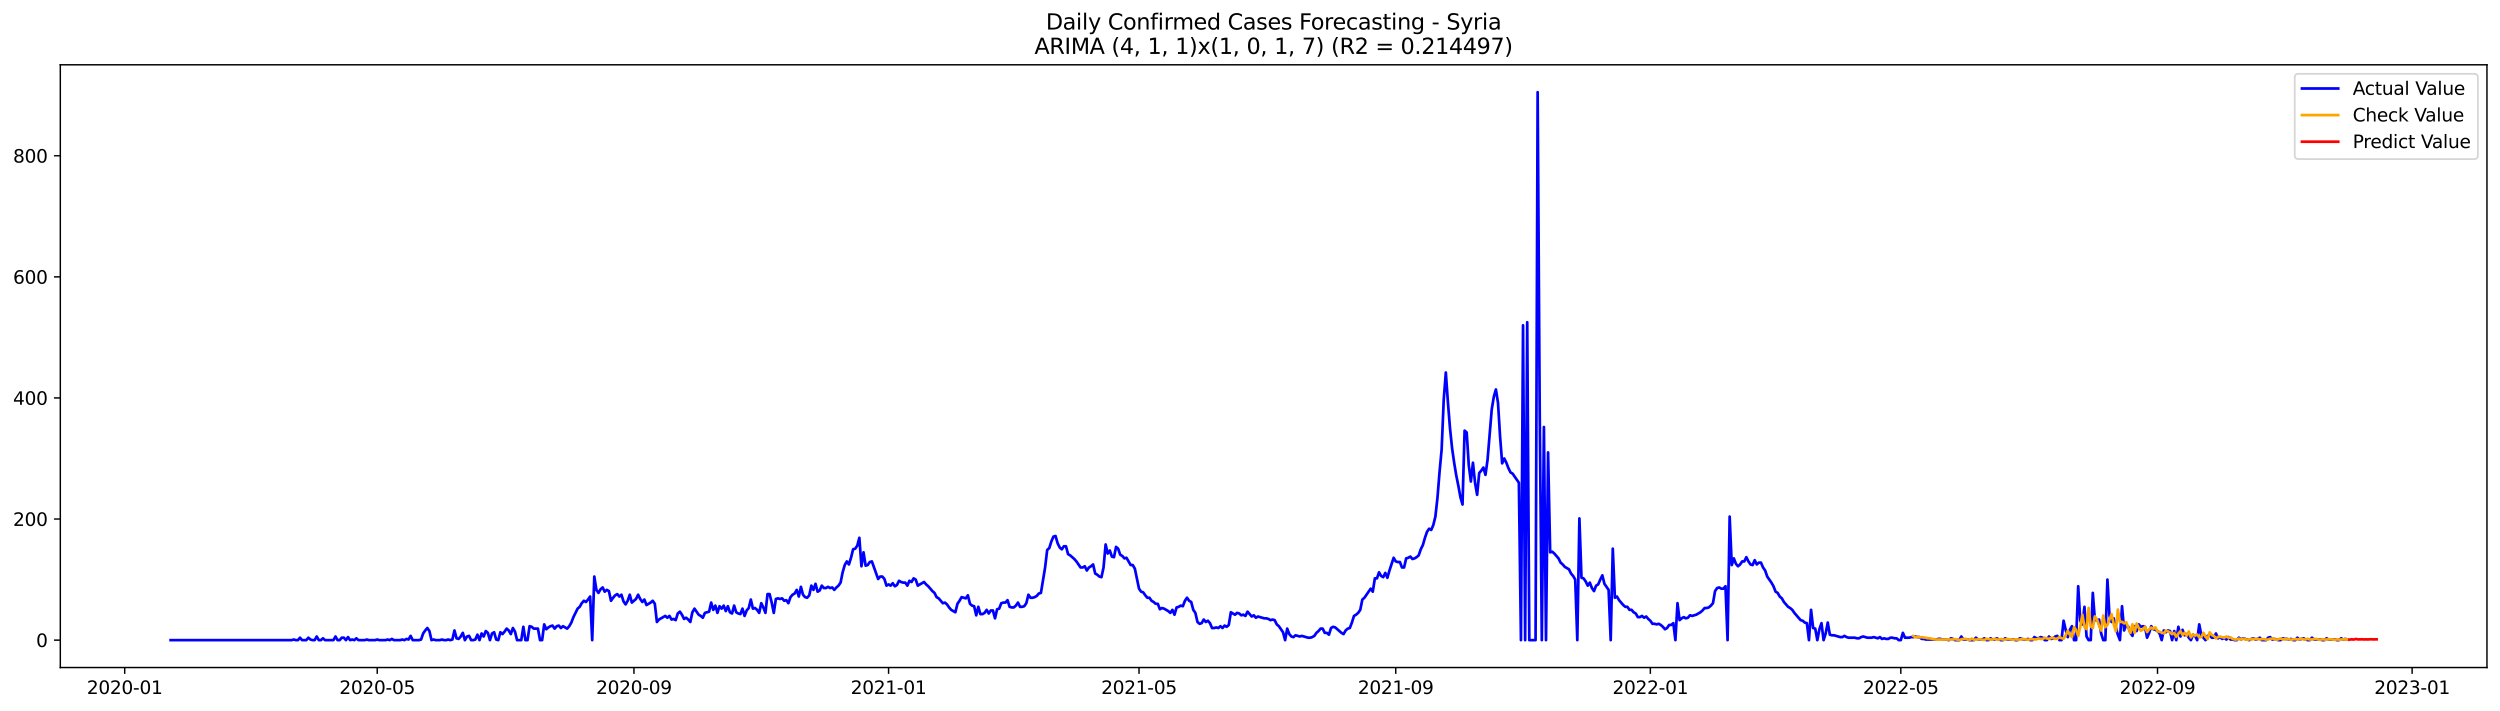 <?xml version="1.0" encoding="utf-8" standalone="no"?>
<!DOCTYPE svg PUBLIC "-//W3C//DTD SVG 1.1//EN"
  "http://www.w3.org/Graphics/SVG/1.1/DTD/svg11.dtd">
<svg xmlns:xlink="http://www.w3.org/1999/xlink" width="1379.688pt" height="392.274pt" viewBox="0 0 1379.688 392.274" xmlns="http://www.w3.org/2000/svg" version="1.1">
 <defs>
  <style type="text/css">*{stroke-linejoin: round; stroke-linecap: butt}</style>
 </defs>
 <g id="figure_1">
  <g id="patch_1">
   <path d="M 0 392.274 
L 1379.688 392.274 
L 1379.688 0 
L 0 0 
z
" style="fill: #ffffff"/>
  </g>
  <g id="axes_1">
   <g id="patch_2">
    <path d="M 33.288 368.396 
L 1372.487 368.396 
L 1372.487 35.755 
L 33.288 35.755 
z
" style="fill: #ffffff"/>
   </g>
   <g id="matplotlib.axis_1">
    <g id="xtick_1">
     <g id="line2d_1">
      <defs>
       <path id="m5edd2b8a90" d="M 0 0 
L 0 3.5 
" style="stroke: #000000; stroke-width: 0.8"/>
      </defs>
      <g>
       <use xlink:href="#m5edd2b8a90" x="68.821" y="368.396" style="stroke: #000000; stroke-width: 0.8"/>
      </g>
     </g>
     <g id="text_1">
      <!-- 2020-01 -->
      <g transform="translate(47.929 382.994)scale(0.1 -0.1)">
       <defs>
        <path id="DejaVuSans-32" d="M 1228 531 
L 3431 531 
L 3431 0 
L 469 0 
L 469 531 
Q 828 903 1448 1529 
Q 2069 2156 2228 2338 
Q 2531 2678 2651 2914 
Q 2772 3150 2772 3378 
Q 2772 3750 2511 3984 
Q 2250 4219 1831 4219 
Q 1534 4219 1204 4116 
Q 875 4013 500 3803 
L 500 4441 
Q 881 4594 1212 4672 
Q 1544 4750 1819 4750 
Q 2544 4750 2975 4387 
Q 3406 4025 3406 3419 
Q 3406 3131 3298 2873 
Q 3191 2616 2906 2266 
Q 2828 2175 2409 1742 
Q 1991 1309 1228 531 
z
" transform="scale(0.016)"/>
        <path id="DejaVuSans-30" d="M 2034 4250 
Q 1547 4250 1301 3770 
Q 1056 3291 1056 2328 
Q 1056 1369 1301 889 
Q 1547 409 2034 409 
Q 2525 409 2770 889 
Q 3016 1369 3016 2328 
Q 3016 3291 2770 3770 
Q 2525 4250 2034 4250 
z
M 2034 4750 
Q 2819 4750 3233 4129 
Q 3647 3509 3647 2328 
Q 3647 1150 3233 529 
Q 2819 -91 2034 -91 
Q 1250 -91 836 529 
Q 422 1150 422 2328 
Q 422 3509 836 4129 
Q 1250 4750 2034 4750 
z
" transform="scale(0.016)"/>
        <path id="DejaVuSans-2d" d="M 313 2009 
L 1997 2009 
L 1997 1497 
L 313 1497 
L 313 2009 
z
" transform="scale(0.016)"/>
        <path id="DejaVuSans-31" d="M 794 531 
L 1825 531 
L 1825 4091 
L 703 3866 
L 703 4441 
L 1819 4666 
L 2450 4666 
L 2450 531 
L 3481 531 
L 3481 0 
L 794 0 
L 794 531 
z
" transform="scale(0.016)"/>
       </defs>
       <use xlink:href="#DejaVuSans-32"/>
       <use xlink:href="#DejaVuSans-30" x="63.623"/>
       <use xlink:href="#DejaVuSans-32" x="127.246"/>
       <use xlink:href="#DejaVuSans-30" x="190.869"/>
       <use xlink:href="#DejaVuSans-2d" x="254.492"/>
       <use xlink:href="#DejaVuSans-30" x="290.576"/>
       <use xlink:href="#DejaVuSans-31" x="354.199"/>
      </g>
     </g>
    </g>
    <g id="xtick_2">
     <g id="line2d_2">
      <g>
       <use xlink:href="#m5edd2b8a90" x="208.189" y="368.396" style="stroke: #000000; stroke-width: 0.8"/>
      </g>
     </g>
     <g id="text_2">
      <!-- 2020-05 -->
      <g transform="translate(187.297 382.994)scale(0.1 -0.1)">
       <defs>
        <path id="DejaVuSans-35" d="M 691 4666 
L 3169 4666 
L 3169 4134 
L 1269 4134 
L 1269 2991 
Q 1406 3038 1543 3061 
Q 1681 3084 1819 3084 
Q 2600 3084 3056 2656 
Q 3513 2228 3513 1497 
Q 3513 744 3044 326 
Q 2575 -91 1722 -91 
Q 1428 -91 1123 -41 
Q 819 9 494 109 
L 494 744 
Q 775 591 1075 516 
Q 1375 441 1709 441 
Q 2250 441 2565 725 
Q 2881 1009 2881 1497 
Q 2881 1984 2565 2268 
Q 2250 2553 1709 2553 
Q 1456 2553 1204 2497 
Q 953 2441 691 2322 
L 691 4666 
z
" transform="scale(0.016)"/>
       </defs>
       <use xlink:href="#DejaVuSans-32"/>
       <use xlink:href="#DejaVuSans-30" x="63.623"/>
       <use xlink:href="#DejaVuSans-32" x="127.246"/>
       <use xlink:href="#DejaVuSans-30" x="190.869"/>
       <use xlink:href="#DejaVuSans-2d" x="254.492"/>
       <use xlink:href="#DejaVuSans-30" x="290.576"/>
       <use xlink:href="#DejaVuSans-35" x="354.199"/>
      </g>
     </g>
    </g>
    <g id="xtick_3">
     <g id="line2d_3">
      <g>
       <use xlink:href="#m5edd2b8a90" x="349.86" y="368.396" style="stroke: #000000; stroke-width: 0.8"/>
      </g>
     </g>
     <g id="text_3">
      <!-- 2020-09 -->
      <g transform="translate(328.969 382.994)scale(0.1 -0.1)">
       <defs>
        <path id="DejaVuSans-39" d="M 703 97 
L 703 672 
Q 941 559 1184 500 
Q 1428 441 1663 441 
Q 2288 441 2617 861 
Q 2947 1281 2994 2138 
Q 2813 1869 2534 1725 
Q 2256 1581 1919 1581 
Q 1219 1581 811 2004 
Q 403 2428 403 3163 
Q 403 3881 828 4315 
Q 1253 4750 1959 4750 
Q 2769 4750 3195 4129 
Q 3622 3509 3622 2328 
Q 3622 1225 3098 567 
Q 2575 -91 1691 -91 
Q 1453 -91 1209 -44 
Q 966 3 703 97 
z
M 1959 2075 
Q 2384 2075 2632 2365 
Q 2881 2656 2881 3163 
Q 2881 3666 2632 3958 
Q 2384 4250 1959 4250 
Q 1534 4250 1286 3958 
Q 1038 3666 1038 3163 
Q 1038 2656 1286 2365 
Q 1534 2075 1959 2075 
z
" transform="scale(0.016)"/>
       </defs>
       <use xlink:href="#DejaVuSans-32"/>
       <use xlink:href="#DejaVuSans-30" x="63.623"/>
       <use xlink:href="#DejaVuSans-32" x="127.246"/>
       <use xlink:href="#DejaVuSans-30" x="190.869"/>
       <use xlink:href="#DejaVuSans-2d" x="254.492"/>
       <use xlink:href="#DejaVuSans-30" x="290.576"/>
       <use xlink:href="#DejaVuSans-39" x="354.199"/>
      </g>
     </g>
    </g>
    <g id="xtick_4">
     <g id="line2d_4">
      <g>
       <use xlink:href="#m5edd2b8a90" x="490.38" y="368.396" style="stroke: #000000; stroke-width: 0.8"/>
      </g>
     </g>
     <g id="text_4">
      <!-- 2021-01 -->
      <g transform="translate(469.489 382.994)scale(0.1 -0.1)">
       <use xlink:href="#DejaVuSans-32"/>
       <use xlink:href="#DejaVuSans-30" x="63.623"/>
       <use xlink:href="#DejaVuSans-32" x="127.246"/>
       <use xlink:href="#DejaVuSans-31" x="190.869"/>
       <use xlink:href="#DejaVuSans-2d" x="254.492"/>
       <use xlink:href="#DejaVuSans-30" x="290.576"/>
       <use xlink:href="#DejaVuSans-31" x="354.199"/>
      </g>
     </g>
    </g>
    <g id="xtick_5">
     <g id="line2d_5">
      <g>
       <use xlink:href="#m5edd2b8a90" x="628.596" y="368.396" style="stroke: #000000; stroke-width: 0.8"/>
      </g>
     </g>
     <g id="text_5">
      <!-- 2021-05 -->
      <g transform="translate(607.705 382.994)scale(0.1 -0.1)">
       <use xlink:href="#DejaVuSans-32"/>
       <use xlink:href="#DejaVuSans-30" x="63.623"/>
       <use xlink:href="#DejaVuSans-32" x="127.246"/>
       <use xlink:href="#DejaVuSans-31" x="190.869"/>
       <use xlink:href="#DejaVuSans-2d" x="254.492"/>
       <use xlink:href="#DejaVuSans-30" x="290.576"/>
       <use xlink:href="#DejaVuSans-35" x="354.199"/>
      </g>
     </g>
    </g>
    <g id="xtick_6">
     <g id="line2d_6">
      <g>
       <use xlink:href="#m5edd2b8a90" x="770.268" y="368.396" style="stroke: #000000; stroke-width: 0.8"/>
      </g>
     </g>
     <g id="text_6">
      <!-- 2021-09 -->
      <g transform="translate(749.377 382.994)scale(0.1 -0.1)">
       <use xlink:href="#DejaVuSans-32"/>
       <use xlink:href="#DejaVuSans-30" x="63.623"/>
       <use xlink:href="#DejaVuSans-32" x="127.246"/>
       <use xlink:href="#DejaVuSans-31" x="190.869"/>
       <use xlink:href="#DejaVuSans-2d" x="254.492"/>
       <use xlink:href="#DejaVuSans-30" x="290.576"/>
       <use xlink:href="#DejaVuSans-39" x="354.199"/>
      </g>
     </g>
    </g>
    <g id="xtick_7">
     <g id="line2d_7">
      <g>
       <use xlink:href="#m5edd2b8a90" x="910.788" y="368.396" style="stroke: #000000; stroke-width: 0.8"/>
      </g>
     </g>
     <g id="text_7">
      <!-- 2022-01 -->
      <g transform="translate(889.896 382.994)scale(0.1 -0.1)">
       <use xlink:href="#DejaVuSans-32"/>
       <use xlink:href="#DejaVuSans-30" x="63.623"/>
       <use xlink:href="#DejaVuSans-32" x="127.246"/>
       <use xlink:href="#DejaVuSans-32" x="190.869"/>
       <use xlink:href="#DejaVuSans-2d" x="254.492"/>
       <use xlink:href="#DejaVuSans-30" x="290.576"/>
       <use xlink:href="#DejaVuSans-31" x="354.199"/>
      </g>
     </g>
    </g>
    <g id="xtick_8">
     <g id="line2d_8">
      <g>
       <use xlink:href="#m5edd2b8a90" x="1049.004" y="368.396" style="stroke: #000000; stroke-width: 0.8"/>
      </g>
     </g>
     <g id="text_8">
      <!-- 2022-05 -->
      <g transform="translate(1028.113 382.994)scale(0.1 -0.1)">
       <use xlink:href="#DejaVuSans-32"/>
       <use xlink:href="#DejaVuSans-30" x="63.623"/>
       <use xlink:href="#DejaVuSans-32" x="127.246"/>
       <use xlink:href="#DejaVuSans-32" x="190.869"/>
       <use xlink:href="#DejaVuSans-2d" x="254.492"/>
       <use xlink:href="#DejaVuSans-30" x="290.576"/>
       <use xlink:href="#DejaVuSans-35" x="354.199"/>
      </g>
     </g>
    </g>
    <g id="xtick_9">
     <g id="line2d_9">
      <g>
       <use xlink:href="#m5edd2b8a90" x="1190.676" y="368.396" style="stroke: #000000; stroke-width: 0.8"/>
      </g>
     </g>
     <g id="text_9">
      <!-- 2022-09 -->
      <g transform="translate(1169.784 382.994)scale(0.1 -0.1)">
       <use xlink:href="#DejaVuSans-32"/>
       <use xlink:href="#DejaVuSans-30" x="63.623"/>
       <use xlink:href="#DejaVuSans-32" x="127.246"/>
       <use xlink:href="#DejaVuSans-32" x="190.869"/>
       <use xlink:href="#DejaVuSans-2d" x="254.492"/>
       <use xlink:href="#DejaVuSans-30" x="290.576"/>
       <use xlink:href="#DejaVuSans-39" x="354.199"/>
      </g>
     </g>
    </g>
    <g id="xtick_10">
     <g id="line2d_10">
      <g>
       <use xlink:href="#m5edd2b8a90" x="1331.195" y="368.396" style="stroke: #000000; stroke-width: 0.8"/>
      </g>
     </g>
     <g id="text_10">
      <!-- 2023-01 -->
      <g transform="translate(1310.304 382.994)scale(0.1 -0.1)">
       <defs>
        <path id="DejaVuSans-33" d="M 2597 2516 
Q 3050 2419 3304 2112 
Q 3559 1806 3559 1356 
Q 3559 666 3084 287 
Q 2609 -91 1734 -91 
Q 1441 -91 1130 -33 
Q 819 25 488 141 
L 488 750 
Q 750 597 1062 519 
Q 1375 441 1716 441 
Q 2309 441 2620 675 
Q 2931 909 2931 1356 
Q 2931 1769 2642 2001 
Q 2353 2234 1838 2234 
L 1294 2234 
L 1294 2753 
L 1863 2753 
Q 2328 2753 2575 2939 
Q 2822 3125 2822 3475 
Q 2822 3834 2567 4026 
Q 2313 4219 1838 4219 
Q 1578 4219 1281 4162 
Q 984 4106 628 3988 
L 628 4550 
Q 988 4650 1302 4700 
Q 1616 4750 1894 4750 
Q 2613 4750 3031 4423 
Q 3450 4097 3450 3541 
Q 3450 3153 3228 2886 
Q 3006 2619 2597 2516 
z
" transform="scale(0.016)"/>
       </defs>
       <use xlink:href="#DejaVuSans-32"/>
       <use xlink:href="#DejaVuSans-30" x="63.623"/>
       <use xlink:href="#DejaVuSans-32" x="127.246"/>
       <use xlink:href="#DejaVuSans-33" x="190.869"/>
       <use xlink:href="#DejaVuSans-2d" x="254.492"/>
       <use xlink:href="#DejaVuSans-30" x="290.576"/>
       <use xlink:href="#DejaVuSans-31" x="354.199"/>
      </g>
     </g>
    </g>
   </g>
   <g id="matplotlib.axis_2">
    <g id="ytick_1">
     <g id="line2d_11">
      <defs>
       <path id="m93d8ccc6f5" d="M 0 0 
L -3.5 0 
" style="stroke: #000000; stroke-width: 0.8"/>
      </defs>
      <g>
       <use xlink:href="#m93d8ccc6f5" x="33.288" y="353.271" style="stroke: #000000; stroke-width: 0.8"/>
      </g>
     </g>
     <g id="text_11">
      <!-- 0 -->
      <g transform="translate(19.925 357.07)scale(0.1 -0.1)">
       <use xlink:href="#DejaVuSans-30"/>
      </g>
     </g>
    </g>
    <g id="ytick_2">
     <g id="line2d_12">
      <g>
       <use xlink:href="#m93d8ccc6f5" x="33.288" y="286.443" style="stroke: #000000; stroke-width: 0.8"/>
      </g>
     </g>
     <g id="text_12">
      <!-- 200 -->
      <g transform="translate(7.2 290.242)scale(0.1 -0.1)">
       <use xlink:href="#DejaVuSans-32"/>
       <use xlink:href="#DejaVuSans-30" x="63.623"/>
       <use xlink:href="#DejaVuSans-30" x="127.246"/>
      </g>
     </g>
    </g>
    <g id="ytick_3">
     <g id="line2d_13">
      <g>
       <use xlink:href="#m93d8ccc6f5" x="33.288" y="219.615" style="stroke: #000000; stroke-width: 0.8"/>
      </g>
     </g>
     <g id="text_13">
      <!-- 400 -->
      <g transform="translate(7.2 223.415)scale(0.1 -0.1)">
       <defs>
        <path id="DejaVuSans-34" d="M 2419 4116 
L 825 1625 
L 2419 1625 
L 2419 4116 
z
M 2253 4666 
L 3047 4666 
L 3047 1625 
L 3713 1625 
L 3713 1100 
L 3047 1100 
L 3047 0 
L 2419 0 
L 2419 1100 
L 313 1100 
L 313 1709 
L 2253 4666 
z
" transform="scale(0.016)"/>
       </defs>
       <use xlink:href="#DejaVuSans-34"/>
       <use xlink:href="#DejaVuSans-30" x="63.623"/>
       <use xlink:href="#DejaVuSans-30" x="127.246"/>
      </g>
     </g>
    </g>
    <g id="ytick_4">
     <g id="line2d_14">
      <g>
       <use xlink:href="#m93d8ccc6f5" x="33.288" y="152.788" style="stroke: #000000; stroke-width: 0.8"/>
      </g>
     </g>
     <g id="text_14">
      <!-- 600 -->
      <g transform="translate(7.2 156.587)scale(0.1 -0.1)">
       <defs>
        <path id="DejaVuSans-36" d="M 2113 2584 
Q 1688 2584 1439 2293 
Q 1191 2003 1191 1497 
Q 1191 994 1439 701 
Q 1688 409 2113 409 
Q 2538 409 2786 701 
Q 3034 994 3034 1497 
Q 3034 2003 2786 2293 
Q 2538 2584 2113 2584 
z
M 3366 4563 
L 3366 3988 
Q 3128 4100 2886 4159 
Q 2644 4219 2406 4219 
Q 1781 4219 1451 3797 
Q 1122 3375 1075 2522 
Q 1259 2794 1537 2939 
Q 1816 3084 2150 3084 
Q 2853 3084 3261 2657 
Q 3669 2231 3669 1497 
Q 3669 778 3244 343 
Q 2819 -91 2113 -91 
Q 1303 -91 875 529 
Q 447 1150 447 2328 
Q 447 3434 972 4092 
Q 1497 4750 2381 4750 
Q 2619 4750 2861 4703 
Q 3103 4656 3366 4563 
z
" transform="scale(0.016)"/>
       </defs>
       <use xlink:href="#DejaVuSans-36"/>
       <use xlink:href="#DejaVuSans-30" x="63.623"/>
       <use xlink:href="#DejaVuSans-30" x="127.246"/>
      </g>
     </g>
    </g>
    <g id="ytick_5">
     <g id="line2d_15">
      <g>
       <use xlink:href="#m93d8ccc6f5" x="33.288" y="85.96" style="stroke: #000000; stroke-width: 0.8"/>
      </g>
     </g>
     <g id="text_15">
      <!-- 800 -->
      <g transform="translate(7.2 89.759)scale(0.1 -0.1)">
       <defs>
        <path id="DejaVuSans-38" d="M 2034 2216 
Q 1584 2216 1326 1975 
Q 1069 1734 1069 1313 
Q 1069 891 1326 650 
Q 1584 409 2034 409 
Q 2484 409 2743 651 
Q 3003 894 3003 1313 
Q 3003 1734 2745 1975 
Q 2488 2216 2034 2216 
z
M 1403 2484 
Q 997 2584 770 2862 
Q 544 3141 544 3541 
Q 544 4100 942 4425 
Q 1341 4750 2034 4750 
Q 2731 4750 3128 4425 
Q 3525 4100 3525 3541 
Q 3525 3141 3298 2862 
Q 3072 2584 2669 2484 
Q 3125 2378 3379 2068 
Q 3634 1759 3634 1313 
Q 3634 634 3220 271 
Q 2806 -91 2034 -91 
Q 1263 -91 848 271 
Q 434 634 434 1313 
Q 434 1759 690 2068 
Q 947 2378 1403 2484 
z
M 1172 3481 
Q 1172 3119 1398 2916 
Q 1625 2713 2034 2713 
Q 2441 2713 2670 2916 
Q 2900 3119 2900 3481 
Q 2900 3844 2670 4047 
Q 2441 4250 2034 4250 
Q 1625 4250 1398 4047 
Q 1172 3844 1172 3481 
z
" transform="scale(0.016)"/>
       </defs>
       <use xlink:href="#DejaVuSans-38"/>
       <use xlink:href="#DejaVuSans-30" x="63.623"/>
       <use xlink:href="#DejaVuSans-30" x="127.246"/>
      </g>
     </g>
    </g>
   </g>
   <g id="line2d_16">
    <path d="M 94.16 353.271 
L 160.965 353.271 
L 162.117 352.937 
L 163.268 353.271 
L 164.42 353.271 
L 165.572 351.934 
L 166.724 353.271 
L 169.027 353.271 
L 170.179 351.934 
L 171.331 352.937 
L 172.483 353.271 
L 173.635 353.271 
L 174.786 351.266 
L 175.938 353.271 
L 177.09 353.271 
L 178.242 352.268 
L 179.394 353.271 
L 184.001 353.271 
L 185.153 351.266 
L 186.304 353.271 
L 187.456 353.271 
L 188.608 351.934 
L 189.76 351.934 
L 190.912 353.271 
L 192.063 351.6 
L 193.215 353.271 
L 194.367 352.937 
L 195.519 353.271 
L 196.671 352.268 
L 197.822 353.271 
L 201.278 353.271 
L 202.43 352.937 
L 203.581 353.271 
L 207.037 353.271 
L 208.189 352.937 
L 209.34 353.271 
L 212.796 353.271 
L 213.948 352.937 
L 215.099 353.271 
L 216.251 352.602 
L 217.403 353.271 
L 220.858 353.271 
L 222.01 352.937 
L 223.162 353.271 
L 224.314 352.602 
L 225.466 352.937 
L 226.617 350.932 
L 227.769 353.271 
L 231.225 353.271 
L 232.376 352.937 
L 233.528 349.595 
L 234.68 347.924 
L 235.832 346.588 
L 236.984 348.259 
L 238.135 353.271 
L 239.287 352.937 
L 240.439 353.271 
L 242.743 353.271 
L 243.894 352.937 
L 245.046 353.271 
L 246.198 353.271 
L 247.35 352.937 
L 248.502 353.271 
L 249.653 352.937 
L 250.805 347.924 
L 251.957 352.268 
L 253.109 352.602 
L 254.261 351.266 
L 255.412 349.261 
L 256.564 353.271 
L 257.716 351.266 
L 258.868 350.932 
L 260.02 353.271 
L 261.171 353.271 
L 262.323 352.937 
L 263.475 350.263 
L 264.627 353.271 
L 265.779 349.595 
L 266.931 351.266 
L 268.082 348.259 
L 269.234 349.261 
L 270.386 353.271 
L 271.538 349.595 
L 272.69 348.927 
L 273.841 352.937 
L 274.993 353.271 
L 276.145 348.927 
L 277.297 349.929 
L 278.449 348.593 
L 279.6 346.922 
L 280.752 347.924 
L 281.904 349.929 
L 283.056 346.588 
L 284.208 348.593 
L 285.359 353.271 
L 287.663 353.271 
L 288.815 345.92 
L 289.967 353.271 
L 291.118 353.271 
L 292.27 345.586 
L 293.422 345.92 
L 294.574 346.922 
L 296.877 346.922 
L 298.029 353.271 
L 299.181 353.271 
L 300.333 344.583 
L 301.485 347.256 
L 302.636 346.254 
L 303.788 345.586 
L 304.94 345.251 
L 306.092 346.922 
L 307.244 345.586 
L 308.395 345.251 
L 309.547 346.588 
L 310.699 345.586 
L 313.003 346.922 
L 314.154 345.586 
L 315.306 343.581 
L 316.458 340.573 
L 318.762 335.896 
L 319.913 334.893 
L 321.065 332.888 
L 322.217 331.552 
L 323.369 332.22 
L 324.521 330.883 
L 325.672 329.213 
L 326.824 353.271 
L 327.976 318.186 
L 329.128 325.537 
L 330.28 327.208 
L 331.431 325.203 
L 332.583 324.201 
L 333.735 326.54 
L 334.887 325.537 
L 336.039 326.205 
L 337.19 331.552 
L 338.342 329.881 
L 339.494 328.544 
L 340.646 327.876 
L 341.798 329.213 
L 342.949 328.21 
L 344.101 331.886 
L 345.253 333.557 
L 346.405 331.552 
L 347.557 328.21 
L 348.708 332.554 
L 351.012 330.549 
L 352.164 328.21 
L 353.316 330.549 
L 354.467 332.22 
L 355.619 330.883 
L 356.771 333.891 
L 359.075 332.554 
L 360.226 331.552 
L 361.378 333.222 
L 362.53 343.247 
L 363.682 341.91 
L 367.137 339.905 
L 368.289 340.908 
L 369.441 339.905 
L 370.593 341.91 
L 371.744 341.576 
L 372.896 342.244 
L 374.048 338.569 
L 375.2 337.566 
L 376.352 339.237 
L 377.503 341.576 
L 378.655 340.908 
L 379.807 341.91 
L 380.959 343.247 
L 382.111 337.9 
L 383.262 335.896 
L 385.566 339.237 
L 386.718 339.905 
L 387.87 340.908 
L 389.021 338.234 
L 391.325 337.566 
L 392.477 332.554 
L 393.629 336.564 
L 394.781 334.225 
L 395.932 338.234 
L 397.084 334.559 
L 398.236 335.896 
L 399.388 334.225 
L 400.54 337.232 
L 401.691 334.559 
L 402.843 337.9 
L 403.995 338.569 
L 405.147 334.225 
L 406.299 337.9 
L 407.45 338.569 
L 408.602 338.903 
L 409.754 335.896 
L 410.906 339.905 
L 412.058 336.898 
L 413.209 335.561 
L 414.361 330.883 
L 415.513 335.896 
L 416.665 335.561 
L 417.817 336.564 
L 418.968 338.234 
L 420.12 332.888 
L 421.272 335.227 
L 422.424 338.234 
L 423.576 327.876 
L 424.727 327.876 
L 425.879 332.554 
L 427.031 338.234 
L 428.183 330.549 
L 429.335 330.215 
L 430.486 330.549 
L 431.638 330.215 
L 432.79 331.552 
L 433.942 331.218 
L 435.094 332.888 
L 436.245 329.547 
L 437.397 328.21 
L 438.549 327.542 
L 439.701 325.537 
L 440.853 329.213 
L 442.004 323.867 
L 443.156 328.21 
L 444.308 329.547 
L 445.46 329.881 
L 446.612 328.544 
L 447.763 323.198 
L 448.915 325.537 
L 450.067 322.196 
L 451.219 326.54 
L 452.371 325.871 
L 453.522 323.198 
L 454.674 324.535 
L 455.826 324.535 
L 456.978 323.867 
L 458.13 324.535 
L 459.281 324.201 
L 460.433 325.537 
L 461.585 324.201 
L 462.737 323.198 
L 463.889 321.528 
L 465.04 315.847 
L 466.192 311.838 
L 467.344 309.833 
L 468.496 311.503 
L 469.648 307.828 
L 470.799 303.15 
L 471.951 302.816 
L 473.103 301.145 
L 474.255 296.801 
L 475.407 312.506 
L 476.558 304.821 
L 477.71 312.172 
L 478.862 311.838 
L 480.014 310.167 
L 481.166 309.833 
L 484.621 319.523 
L 485.773 318.186 
L 486.925 318.186 
L 488.076 319.523 
L 489.228 323.198 
L 490.38 322.53 
L 491.532 323.198 
L 492.684 321.862 
L 493.835 323.532 
L 494.987 322.864 
L 496.139 320.525 
L 497.291 321.193 
L 498.443 321.528 
L 499.594 321.528 
L 500.746 323.198 
L 501.898 320.525 
L 503.05 321.193 
L 504.202 319.189 
L 505.353 319.857 
L 506.505 323.198 
L 509.961 321.193 
L 511.112 322.53 
L 512.264 323.532 
L 514.568 326.205 
L 515.72 327.208 
L 516.872 329.547 
L 518.023 330.215 
L 520.327 332.888 
L 521.479 332.554 
L 522.631 333.557 
L 523.782 335.227 
L 524.934 336.564 
L 527.238 337.9 
L 528.39 333.222 
L 529.541 331.552 
L 530.693 329.547 
L 532.997 330.215 
L 534.149 328.544 
L 535.3 333.222 
L 536.452 334.225 
L 537.604 334.559 
L 538.756 339.571 
L 539.908 334.893 
L 541.059 338.903 
L 542.211 338.903 
L 543.363 338.234 
L 544.515 336.564 
L 545.667 338.569 
L 546.818 336.898 
L 547.97 336.898 
L 549.122 341.242 
L 550.274 336.23 
L 551.426 335.896 
L 552.577 332.888 
L 553.729 332.554 
L 554.881 332.554 
L 556.033 331.218 
L 557.185 334.893 
L 558.336 335.227 
L 559.488 335.227 
L 560.64 334.225 
L 561.792 332.554 
L 562.944 334.893 
L 564.095 334.893 
L 565.247 334.559 
L 566.399 332.888 
L 567.551 328.21 
L 568.703 329.881 
L 569.854 329.881 
L 571.006 329.547 
L 572.158 328.879 
L 573.31 327.542 
L 574.462 327.208 
L 576.765 313.174 
L 577.917 303.484 
L 579.069 302.482 
L 580.221 298.806 
L 581.372 296.133 
L 582.524 295.799 
L 583.676 299.809 
L 584.828 302.148 
L 585.98 303.15 
L 587.131 301.479 
L 588.283 301.479 
L 589.435 305.823 
L 590.587 306.491 
L 592.89 308.496 
L 594.042 309.833 
L 596.346 313.174 
L 597.498 313.174 
L 598.649 312.506 
L 599.801 314.845 
L 600.953 313.174 
L 602.105 312.506 
L 603.257 311.503 
L 604.408 316.515 
L 605.56 317.184 
L 606.712 318.186 
L 607.864 318.52 
L 609.016 313.174 
L 610.167 300.477 
L 611.319 305.489 
L 612.471 303.818 
L 613.623 307.16 
L 614.775 307.494 
L 615.926 301.813 
L 617.078 302.816 
L 618.23 306.157 
L 619.382 306.825 
L 620.534 308.162 
L 621.685 307.828 
L 623.989 311.838 
L 625.141 311.838 
L 626.293 313.842 
L 628.596 324.869 
L 629.748 326.54 
L 630.9 326.874 
L 632.052 328.544 
L 633.203 329.881 
L 634.355 329.881 
L 635.507 331.552 
L 636.659 332.22 
L 637.811 333.222 
L 638.962 333.222 
L 640.114 336.23 
L 641.266 335.561 
L 642.418 335.896 
L 644.722 337.232 
L 645.873 338.234 
L 647.025 336.564 
L 648.177 339.237 
L 649.329 335.227 
L 650.481 334.893 
L 651.632 334.225 
L 652.784 334.559 
L 653.936 331.552 
L 655.088 329.881 
L 656.24 331.552 
L 657.391 332.22 
L 658.543 336.564 
L 659.695 338.234 
L 660.847 343.247 
L 661.999 344.249 
L 663.15 343.915 
L 664.302 341.91 
L 665.454 343.247 
L 666.606 342.578 
L 667.758 343.915 
L 668.909 346.588 
L 670.061 346.588 
L 671.213 346.254 
L 672.365 346.588 
L 673.517 345.586 
L 674.668 346.588 
L 675.82 345.251 
L 676.972 345.92 
L 678.124 344.917 
L 679.276 337.9 
L 681.579 339.237 
L 682.731 338.234 
L 683.883 338.569 
L 685.035 339.571 
L 686.186 339.237 
L 687.338 339.905 
L 688.49 337.566 
L 690.794 340.239 
L 691.945 339.571 
L 693.097 340.908 
L 694.249 340.239 
L 697.704 341.242 
L 698.856 341.242 
L 700.008 341.576 
L 701.16 342.244 
L 702.312 341.91 
L 703.463 342.244 
L 704.615 344.583 
L 705.767 345.586 
L 708.071 348.927 
L 709.222 353.271 
L 710.374 346.922 
L 711.526 349.929 
L 712.678 351.266 
L 713.83 351.6 
L 714.981 350.598 
L 717.285 351.266 
L 718.437 350.932 
L 721.892 351.934 
L 723.044 351.934 
L 724.196 351.6 
L 725.348 350.932 
L 726.499 349.261 
L 727.651 348.259 
L 728.803 346.922 
L 729.955 346.922 
L 731.107 349.261 
L 732.258 349.261 
L 733.41 350.263 
L 734.562 346.588 
L 735.714 345.92 
L 736.866 346.254 
L 740.321 349.261 
L 741.473 349.929 
L 742.625 347.924 
L 743.776 346.922 
L 744.928 346.588 
L 746.08 343.581 
L 747.232 339.905 
L 748.384 339.237 
L 749.535 338.234 
L 750.687 336.564 
L 751.839 330.883 
L 752.991 329.881 
L 756.446 324.869 
L 757.598 326.54 
L 758.75 319.189 
L 759.902 319.189 
L 761.053 315.847 
L 762.205 317.852 
L 763.357 318.52 
L 764.509 316.181 
L 765.661 318.854 
L 766.813 314.845 
L 769.116 307.828 
L 770.268 309.833 
L 771.42 310.167 
L 772.572 310.167 
L 773.723 313.174 
L 774.875 313.174 
L 776.027 308.162 
L 777.179 307.828 
L 778.331 307.16 
L 779.482 308.496 
L 780.634 308.162 
L 781.786 307.494 
L 782.938 306.491 
L 784.09 303.15 
L 785.241 300.811 
L 786.393 296.801 
L 787.545 293.46 
L 788.697 291.789 
L 789.849 292.458 
L 791 289.784 
L 792.152 285.106 
L 793.304 274.748 
L 794.456 260.38 
L 795.608 248.017 
L 796.759 220.618 
L 797.911 205.582 
L 799.063 221.954 
L 800.215 236.322 
L 801.367 247.349 
L 802.518 255.368 
L 803.67 262.385 
L 804.822 268.065 
L 805.974 274.414 
L 807.126 278.424 
L 808.277 237.659 
L 809.429 238.661 
L 810.581 256.705 
L 811.733 265.726 
L 812.885 255.368 
L 814.036 266.395 
L 815.188 273.077 
L 816.34 261.049 
L 817.492 259.712 
L 818.644 258.041 
L 819.795 262.051 
L 820.947 253.697 
L 823.251 225.964 
L 824.403 218.947 
L 825.554 214.937 
L 826.706 222.288 
L 827.858 241 
L 829.01 255.702 
L 830.162 253.029 
L 831.313 255.368 
L 832.465 258.375 
L 833.617 260.714 
L 834.769 261.383 
L 838.224 266.395 
L 839.376 353.271 
L 840.528 179.519 
L 841.68 353.271 
L 842.831 177.848 
L 843.983 353.271 
L 847.439 353.271 
L 848.59 50.876 
L 849.742 228.971 
L 850.894 353.271 
L 852.046 235.654 
L 853.198 353.271 
L 854.349 249.688 
L 855.501 304.821 
L 856.653 304.487 
L 857.805 305.489 
L 860.108 308.162 
L 861.26 310.501 
L 862.412 311.503 
L 863.564 312.84 
L 865.867 314.177 
L 867.019 316.515 
L 868.171 317.852 
L 869.323 319.857 
L 870.475 353.271 
L 871.626 286.109 
L 872.778 318.854 
L 873.93 319.189 
L 875.082 320.859 
L 876.234 323.198 
L 877.385 321.528 
L 878.537 324.535 
L 879.689 326.205 
L 880.841 323.198 
L 881.993 322.53 
L 883.144 319.857 
L 884.296 317.518 
L 885.448 322.196 
L 887.752 325.537 
L 888.903 353.271 
L 890.055 302.816 
L 891.207 329.881 
L 892.359 329.213 
L 893.511 331.218 
L 895.814 333.891 
L 896.966 334.893 
L 898.118 334.893 
L 899.27 336.564 
L 900.422 336.564 
L 901.573 337.9 
L 902.725 338.569 
L 903.877 340.573 
L 905.029 340.573 
L 906.181 339.905 
L 907.332 340.908 
L 908.484 340.239 
L 909.636 341.576 
L 910.788 342.578 
L 911.94 344.249 
L 913.091 344.249 
L 914.243 344.583 
L 915.395 344.249 
L 916.547 344.917 
L 917.699 345.92 
L 918.85 347.256 
L 920.002 346.588 
L 921.154 344.917 
L 922.306 344.917 
L 923.458 343.915 
L 924.609 353.271 
L 925.761 332.888 
L 926.913 342.244 
L 928.065 341.242 
L 929.217 340.573 
L 930.368 341.242 
L 931.52 340.908 
L 932.672 339.571 
L 933.824 339.905 
L 936.127 339.237 
L 938.431 337.9 
L 939.583 336.898 
L 940.735 335.561 
L 941.886 335.561 
L 943.038 335.227 
L 944.19 334.225 
L 945.342 332.888 
L 946.494 326.205 
L 947.645 324.535 
L 948.797 324.201 
L 949.949 324.869 
L 951.101 324.869 
L 952.253 323.532 
L 953.404 353.271 
L 954.556 285.106 
L 955.708 311.838 
L 956.86 308.162 
L 958.012 311.169 
L 959.163 312.506 
L 960.315 311.503 
L 961.467 309.833 
L 962.619 309.833 
L 963.771 307.494 
L 964.922 309.833 
L 966.074 311.503 
L 967.226 311.838 
L 968.378 309.164 
L 969.53 311.503 
L 970.681 310.501 
L 971.833 310.501 
L 972.985 313.174 
L 974.137 314.845 
L 975.289 318.186 
L 977.592 321.528 
L 978.744 323.532 
L 979.896 326.54 
L 981.048 327.208 
L 982.199 329.213 
L 983.351 330.215 
L 984.503 332.22 
L 986.807 334.893 
L 987.958 335.561 
L 989.11 336.564 
L 990.262 338.234 
L 993.717 342.244 
L 994.869 342.578 
L 996.021 343.581 
L 997.173 343.915 
L 998.325 353.271 
L 999.476 336.564 
L 1000.628 346.588 
L 1001.78 346.922 
L 1002.932 353.271 
L 1004.084 347.256 
L 1005.235 343.915 
L 1006.387 353.271 
L 1007.539 349.595 
L 1008.691 343.581 
L 1009.843 350.263 
L 1010.994 350.598 
L 1012.146 350.598 
L 1015.602 351.6 
L 1016.754 351.6 
L 1017.905 350.932 
L 1019.057 351.6 
L 1020.209 351.934 
L 1023.664 351.934 
L 1024.816 352.268 
L 1025.968 352.268 
L 1027.12 351.6 
L 1028.272 351.266 
L 1030.575 351.934 
L 1032.879 351.934 
L 1034.031 351.6 
L 1036.334 352.268 
L 1037.486 351.6 
L 1038.638 352.602 
L 1039.79 352.268 
L 1040.941 352.602 
L 1042.093 352.602 
L 1043.245 351.934 
L 1044.397 351.934 
L 1045.549 352.268 
L 1046.7 352.268 
L 1047.852 353.271 
L 1049.004 353.271 
L 1050.156 349.261 
L 1051.308 351.934 
L 1053.611 351.934 
L 1054.763 351.6 
L 1055.915 351.6 
L 1057.067 351.266 
L 1058.218 351.6 
L 1059.37 351.6 
L 1060.522 352.602 
L 1061.674 352.602 
L 1062.826 352.937 
L 1068.585 352.937 
L 1069.736 352.602 
L 1070.888 352.602 
L 1072.04 352.937 
L 1074.344 352.937 
L 1075.495 353.271 
L 1076.647 352.268 
L 1077.799 352.602 
L 1078.951 353.271 
L 1081.254 353.271 
L 1082.406 351.266 
L 1083.558 352.937 
L 1085.862 352.937 
L 1087.013 353.271 
L 1089.317 353.271 
L 1090.469 351.934 
L 1091.621 352.937 
L 1093.924 352.937 
L 1095.076 352.268 
L 1096.228 353.271 
L 1097.38 353.271 
L 1098.531 352.268 
L 1099.683 352.937 
L 1100.835 352.937 
L 1101.987 352.268 
L 1103.139 352.937 
L 1104.29 353.271 
L 1105.442 353.271 
L 1106.594 352.268 
L 1107.746 352.937 
L 1111.201 352.937 
L 1112.353 353.271 
L 1113.505 353.271 
L 1114.657 352.268 
L 1116.96 352.937 
L 1118.112 352.937 
L 1119.264 352.602 
L 1120.416 353.271 
L 1121.567 353.271 
L 1122.719 351.6 
L 1123.871 352.268 
L 1125.023 352.268 
L 1126.175 351.6 
L 1127.326 351.934 
L 1128.478 353.271 
L 1129.63 353.271 
L 1130.782 351.266 
L 1131.934 352.602 
L 1133.085 352.268 
L 1134.237 351.266 
L 1135.389 350.932 
L 1136.541 353.271 
L 1137.693 353.271 
L 1138.844 342.578 
L 1139.996 347.59 
L 1141.148 351.6 
L 1142.3 347.59 
L 1143.452 345.586 
L 1144.604 353.271 
L 1145.755 353.271 
L 1146.907 323.532 
L 1148.059 342.578 
L 1149.211 344.583 
L 1150.363 334.893 
L 1151.514 351.266 
L 1152.666 353.271 
L 1153.818 353.271 
L 1154.97 327.208 
L 1156.122 342.244 
L 1157.273 342.244 
L 1158.425 341.91 
L 1159.577 349.595 
L 1160.729 353.271 
L 1161.881 353.271 
L 1163.032 319.857 
L 1164.184 339.905 
L 1165.336 343.247 
L 1166.488 341.242 
L 1167.64 346.254 
L 1168.791 350.263 
L 1169.943 353.271 
L 1171.095 334.559 
L 1172.247 347.924 
L 1173.399 344.917 
L 1174.55 345.92 
L 1175.702 349.261 
L 1176.854 350.932 
L 1178.006 345.586 
L 1179.158 348.259 
L 1180.309 344.583 
L 1181.461 345.92 
L 1182.613 345.586 
L 1183.765 345.92 
L 1184.917 351.934 
L 1186.068 349.261 
L 1187.22 345.586 
L 1188.372 347.256 
L 1189.524 347.59 
L 1190.676 348.259 
L 1191.827 349.595 
L 1192.979 353.271 
L 1194.131 347.924 
L 1195.283 348.927 
L 1196.435 347.924 
L 1197.586 348.259 
L 1198.738 353.271 
L 1199.89 348.259 
L 1201.042 353.271 
L 1202.194 345.92 
L 1203.345 351.266 
L 1204.497 347.59 
L 1205.649 350.598 
L 1206.801 349.929 
L 1207.953 351.934 
L 1209.104 353.271 
L 1210.256 350.263 
L 1211.408 350.932 
L 1212.56 353.271 
L 1213.712 344.583 
L 1214.863 350.598 
L 1217.167 353.271 
L 1218.319 350.932 
L 1219.471 350.598 
L 1220.622 351.934 
L 1221.774 351.934 
L 1222.926 349.595 
L 1224.078 352.268 
L 1225.23 351.6 
L 1226.381 352.602 
L 1227.533 351.934 
L 1228.685 352.937 
L 1229.837 351.6 
L 1230.989 352.937 
L 1232.14 352.937 
L 1233.292 353.271 
L 1234.444 353.271 
L 1235.596 351.934 
L 1236.748 352.937 
L 1237.899 352.268 
L 1241.355 353.271 
L 1242.507 352.602 
L 1243.658 352.268 
L 1244.81 352.937 
L 1245.962 352.602 
L 1247.114 351.934 
L 1248.266 353.271 
L 1250.569 353.271 
L 1251.721 351.934 
L 1252.873 351.6 
L 1254.025 352.937 
L 1255.176 352.602 
L 1257.48 353.271 
L 1258.632 353.271 
L 1259.784 352.268 
L 1260.935 352.602 
L 1262.087 352.602 
L 1263.239 352.937 
L 1264.391 352.602 
L 1265.543 353.271 
L 1266.695 353.271 
L 1267.846 351.934 
L 1268.998 352.937 
L 1271.302 352.268 
L 1272.454 352.937 
L 1273.605 353.271 
L 1274.757 353.271 
L 1275.909 351.934 
L 1277.061 352.937 
L 1280.516 352.937 
L 1281.668 353.271 
L 1282.82 353.271 
L 1283.972 352.268 
L 1285.123 352.937 
L 1288.579 352.937 
L 1289.731 353.271 
L 1290.882 353.271 
L 1292.034 352.268 
L 1293.186 352.937 
L 1294.338 352.602 
L 1295.49 352.937 
L 1295.49 352.937 
" clip-path="url(#p7617ff6b71)" style="fill: none; stroke: #0000ff; stroke-width: 1.5; stroke-linecap: square"/>
   </g>
   <g id="line2d_17">
    <path d="M 1055.915 350.986 
L 1057.067 351.686 
L 1058.218 351.542 
L 1059.37 351.731 
L 1060.522 351.638 
L 1062.826 351.978 
L 1063.977 352.264 
L 1065.129 352.28 
L 1066.281 352.6 
L 1068.585 352.986 
L 1077.799 352.904 
L 1078.951 352.739 
L 1080.103 352.929 
L 1081.254 353.276 
L 1082.406 352.844 
L 1083.558 352.638 
L 1084.71 352.554 
L 1085.862 352.974 
L 1087.013 353.21 
L 1088.165 352.411 
L 1089.317 353.008 
L 1092.772 352.81 
L 1095.076 353.178 
L 1096.228 352.551 
L 1098.531 352.892 
L 1099.683 352.999 
L 1100.835 352.496 
L 1101.987 352.965 
L 1103.139 352.972 
L 1104.29 352.612 
L 1105.442 352.969 
L 1106.594 352.958 
L 1107.746 352.69 
L 1108.898 352.744 
L 1111.201 353.096 
L 1112.353 352.817 
L 1113.505 353.01 
L 1116.96 352.736 
L 1119.264 353.073 
L 1120.416 352.76 
L 1121.567 352.77 
L 1122.719 352.897 
L 1123.871 352.834 
L 1125.023 352.342 
L 1126.175 352.628 
L 1127.326 352.622 
L 1128.478 351.939 
L 1129.63 352.337 
L 1130.782 352.543 
L 1131.934 352.152 
L 1133.085 351.896 
L 1134.237 352.582 
L 1135.389 352.552 
L 1136.541 351.574 
L 1137.693 352.17 
L 1138.844 352.487 
L 1139.996 350.633 
L 1141.148 348.049 
L 1142.3 350.332 
L 1143.452 351.578 
L 1144.604 346.138 
L 1145.755 347.707 
L 1146.907 350.944 
L 1148.059 345.743 
L 1149.211 339.249 
L 1150.363 345.978 
L 1151.514 347.156 
L 1152.666 335.515 
L 1153.818 345.68 
L 1154.97 346.575 
L 1156.122 340.189 
L 1157.273 341.865 
L 1158.425 345.31 
L 1159.577 347.968 
L 1160.729 339.676 
L 1161.881 346.132 
L 1163.032 344.806 
L 1165.336 338.944 
L 1166.488 344.368 
L 1167.64 348.331 
L 1168.791 336.392 
L 1169.943 343.277 
L 1171.095 343.145 
L 1172.247 343.989 
L 1173.399 343.471 
L 1175.702 349.286 
L 1176.854 344.509 
L 1178.006 349.23 
L 1179.158 344.114 
L 1180.309 346.456 
L 1181.461 348.086 
L 1182.613 347.399 
L 1183.765 345.924 
L 1184.917 348.853 
L 1186.068 347.238 
L 1187.22 346.354 
L 1188.372 347.018 
L 1189.524 346.247 
L 1190.676 348.451 
L 1191.827 348.666 
L 1194.131 349.544 
L 1195.283 348.048 
L 1196.435 348.447 
L 1197.586 349.012 
L 1198.738 349.999 
L 1199.89 349.328 
L 1201.042 351.451 
L 1202.194 349.638 
L 1203.345 348.334 
L 1204.497 350.385 
L 1205.649 349.246 
L 1206.801 350.771 
L 1207.953 348.475 
L 1209.104 351.738 
L 1210.256 350.145 
L 1211.408 350.785 
L 1212.56 350.151 
L 1213.712 351.711 
L 1214.863 351.52 
L 1216.015 349.212 
L 1217.167 351.397 
L 1218.319 352.734 
L 1219.471 348.949 
L 1220.622 350.468 
L 1221.774 350.908 
L 1222.926 352.279 
L 1224.078 351.558 
L 1225.23 351.393 
L 1227.533 351.911 
L 1228.685 351.264 
L 1229.837 351.941 
L 1230.989 351.758 
L 1232.14 352.569 
L 1233.292 352.908 
L 1234.444 352.93 
L 1235.596 352.459 
L 1236.748 352.986 
L 1237.899 352.488 
L 1240.203 353.073 
L 1241.355 352.79 
L 1242.507 352.932 
L 1243.658 352.621 
L 1244.81 352.691 
L 1245.962 352.562 
L 1247.114 352.898 
L 1248.266 352.705 
L 1249.417 352.672 
L 1250.569 352.976 
L 1251.721 352.912 
L 1252.873 352.549 
L 1254.025 352.409 
L 1255.176 352.499 
L 1256.328 353.122 
L 1258.632 352.361 
L 1259.784 352.874 
L 1262.087 352.645 
L 1263.239 352.789 
L 1264.391 353.075 
L 1265.543 352.826 
L 1267.846 352.782 
L 1268.998 352.865 
L 1270.15 352.489 
L 1271.302 352.882 
L 1272.454 352.934 
L 1273.605 352.502 
L 1274.757 352.97 
L 1278.213 352.591 
L 1279.364 352.928 
L 1280.516 353.141 
L 1281.668 352.719 
L 1282.82 352.996 
L 1286.275 352.767 
L 1288.579 353.115 
L 1289.731 352.842 
L 1290.882 353.017 
L 1294.338 352.772 
L 1295.49 352.935 
L 1295.49 352.935 
" clip-path="url(#p7617ff6b71)" style="fill: none; stroke: #ffa500; stroke-width: 1.5; stroke-linecap: square"/>
   </g>
   <g id="line2d_18">
    <path d="M 1296.641 353.005 
L 1297.793 352.815 
L 1298.945 352.965 
L 1300.097 352.617 
L 1301.249 352.866 
L 1302.4 352.864 
L 1303.552 352.812 
L 1304.704 352.894 
L 1305.856 352.852 
L 1307.008 352.896 
L 1308.159 352.764 
L 1309.311 352.84 
L 1310.463 352.845 
L 1311.615 352.826 
" clip-path="url(#p7617ff6b71)" style="fill: none; stroke: #ff0000; stroke-width: 1.5; stroke-linecap: square"/>
   </g>
   <g id="patch_3">
    <path d="M 33.288 368.396 
L 33.288 35.755 
" style="fill: none; stroke: #000000; stroke-width: 0.8; stroke-linejoin: miter; stroke-linecap: square"/>
   </g>
   <g id="patch_4">
    <path d="M 1372.487 368.396 
L 1372.487 35.755 
" style="fill: none; stroke: #000000; stroke-width: 0.8; stroke-linejoin: miter; stroke-linecap: square"/>
   </g>
   <g id="patch_5">
    <path d="M 33.288 368.396 
L 1372.487 368.396 
" style="fill: none; stroke: #000000; stroke-width: 0.8; stroke-linejoin: miter; stroke-linecap: square"/>
   </g>
   <g id="patch_6">
    <path d="M 33.288 35.755 
L 1372.487 35.755 
" style="fill: none; stroke: #000000; stroke-width: 0.8; stroke-linejoin: miter; stroke-linecap: square"/>
   </g>
   <g id="text_16">
    <!-- Daily Confirmed Cases Forecasting - Syria -->
    <g transform="translate(577.217 16.318)scale(0.12 -0.12)">
     <defs>
      <path id="DejaVuSans-44" d="M 1259 4147 
L 1259 519 
L 2022 519 
Q 2988 519 3436 956 
Q 3884 1394 3884 2338 
Q 3884 3275 3436 3711 
Q 2988 4147 2022 4147 
L 1259 4147 
z
M 628 4666 
L 1925 4666 
Q 3281 4666 3915 4102 
Q 4550 3538 4550 2338 
Q 4550 1131 3912 565 
Q 3275 0 1925 0 
L 628 0 
L 628 4666 
z
" transform="scale(0.016)"/>
      <path id="DejaVuSans-61" d="M 2194 1759 
Q 1497 1759 1228 1600 
Q 959 1441 959 1056 
Q 959 750 1161 570 
Q 1363 391 1709 391 
Q 2188 391 2477 730 
Q 2766 1069 2766 1631 
L 2766 1759 
L 2194 1759 
z
M 3341 1997 
L 3341 0 
L 2766 0 
L 2766 531 
Q 2569 213 2275 61 
Q 1981 -91 1556 -91 
Q 1019 -91 701 211 
Q 384 513 384 1019 
Q 384 1609 779 1909 
Q 1175 2209 1959 2209 
L 2766 2209 
L 2766 2266 
Q 2766 2663 2505 2880 
Q 2244 3097 1772 3097 
Q 1472 3097 1187 3025 
Q 903 2953 641 2809 
L 641 3341 
Q 956 3463 1253 3523 
Q 1550 3584 1831 3584 
Q 2591 3584 2966 3190 
Q 3341 2797 3341 1997 
z
" transform="scale(0.016)"/>
      <path id="DejaVuSans-69" d="M 603 3500 
L 1178 3500 
L 1178 0 
L 603 0 
L 603 3500 
z
M 603 4863 
L 1178 4863 
L 1178 4134 
L 603 4134 
L 603 4863 
z
" transform="scale(0.016)"/>
      <path id="DejaVuSans-6c" d="M 603 4863 
L 1178 4863 
L 1178 0 
L 603 0 
L 603 4863 
z
" transform="scale(0.016)"/>
      <path id="DejaVuSans-79" d="M 2059 -325 
Q 1816 -950 1584 -1140 
Q 1353 -1331 966 -1331 
L 506 -1331 
L 506 -850 
L 844 -850 
Q 1081 -850 1212 -737 
Q 1344 -625 1503 -206 
L 1606 56 
L 191 3500 
L 800 3500 
L 1894 763 
L 2988 3500 
L 3597 3500 
L 2059 -325 
z
" transform="scale(0.016)"/>
      <path id="DejaVuSans-20" transform="scale(0.016)"/>
      <path id="DejaVuSans-43" d="M 4122 4306 
L 4122 3641 
Q 3803 3938 3442 4084 
Q 3081 4231 2675 4231 
Q 1875 4231 1450 3742 
Q 1025 3253 1025 2328 
Q 1025 1406 1450 917 
Q 1875 428 2675 428 
Q 3081 428 3442 575 
Q 3803 722 4122 1019 
L 4122 359 
Q 3791 134 3420 21 
Q 3050 -91 2638 -91 
Q 1578 -91 968 557 
Q 359 1206 359 2328 
Q 359 3453 968 4101 
Q 1578 4750 2638 4750 
Q 3056 4750 3426 4639 
Q 3797 4528 4122 4306 
z
" transform="scale(0.016)"/>
      <path id="DejaVuSans-6f" d="M 1959 3097 
Q 1497 3097 1228 2736 
Q 959 2375 959 1747 
Q 959 1119 1226 758 
Q 1494 397 1959 397 
Q 2419 397 2687 759 
Q 2956 1122 2956 1747 
Q 2956 2369 2687 2733 
Q 2419 3097 1959 3097 
z
M 1959 3584 
Q 2709 3584 3137 3096 
Q 3566 2609 3566 1747 
Q 3566 888 3137 398 
Q 2709 -91 1959 -91 
Q 1206 -91 779 398 
Q 353 888 353 1747 
Q 353 2609 779 3096 
Q 1206 3584 1959 3584 
z
" transform="scale(0.016)"/>
      <path id="DejaVuSans-6e" d="M 3513 2113 
L 3513 0 
L 2938 0 
L 2938 2094 
Q 2938 2591 2744 2837 
Q 2550 3084 2163 3084 
Q 1697 3084 1428 2787 
Q 1159 2491 1159 1978 
L 1159 0 
L 581 0 
L 581 3500 
L 1159 3500 
L 1159 2956 
Q 1366 3272 1645 3428 
Q 1925 3584 2291 3584 
Q 2894 3584 3203 3211 
Q 3513 2838 3513 2113 
z
" transform="scale(0.016)"/>
      <path id="DejaVuSans-66" d="M 2375 4863 
L 2375 4384 
L 1825 4384 
Q 1516 4384 1395 4259 
Q 1275 4134 1275 3809 
L 1275 3500 
L 2222 3500 
L 2222 3053 
L 1275 3053 
L 1275 0 
L 697 0 
L 697 3053 
L 147 3053 
L 147 3500 
L 697 3500 
L 697 3744 
Q 697 4328 969 4595 
Q 1241 4863 1831 4863 
L 2375 4863 
z
" transform="scale(0.016)"/>
      <path id="DejaVuSans-72" d="M 2631 2963 
Q 2534 3019 2420 3045 
Q 2306 3072 2169 3072 
Q 1681 3072 1420 2755 
Q 1159 2438 1159 1844 
L 1159 0 
L 581 0 
L 581 3500 
L 1159 3500 
L 1159 2956 
Q 1341 3275 1631 3429 
Q 1922 3584 2338 3584 
Q 2397 3584 2469 3576 
Q 2541 3569 2628 3553 
L 2631 2963 
z
" transform="scale(0.016)"/>
      <path id="DejaVuSans-6d" d="M 3328 2828 
Q 3544 3216 3844 3400 
Q 4144 3584 4550 3584 
Q 5097 3584 5394 3201 
Q 5691 2819 5691 2113 
L 5691 0 
L 5113 0 
L 5113 2094 
Q 5113 2597 4934 2840 
Q 4756 3084 4391 3084 
Q 3944 3084 3684 2787 
Q 3425 2491 3425 1978 
L 3425 0 
L 2847 0 
L 2847 2094 
Q 2847 2600 2669 2842 
Q 2491 3084 2119 3084 
Q 1678 3084 1418 2786 
Q 1159 2488 1159 1978 
L 1159 0 
L 581 0 
L 581 3500 
L 1159 3500 
L 1159 2956 
Q 1356 3278 1631 3431 
Q 1906 3584 2284 3584 
Q 2666 3584 2933 3390 
Q 3200 3197 3328 2828 
z
" transform="scale(0.016)"/>
      <path id="DejaVuSans-65" d="M 3597 1894 
L 3597 1613 
L 953 1613 
Q 991 1019 1311 708 
Q 1631 397 2203 397 
Q 2534 397 2845 478 
Q 3156 559 3463 722 
L 3463 178 
Q 3153 47 2828 -22 
Q 2503 -91 2169 -91 
Q 1331 -91 842 396 
Q 353 884 353 1716 
Q 353 2575 817 3079 
Q 1281 3584 2069 3584 
Q 2775 3584 3186 3129 
Q 3597 2675 3597 1894 
z
M 3022 2063 
Q 3016 2534 2758 2815 
Q 2500 3097 2075 3097 
Q 1594 3097 1305 2825 
Q 1016 2553 972 2059 
L 3022 2063 
z
" transform="scale(0.016)"/>
      <path id="DejaVuSans-64" d="M 2906 2969 
L 2906 4863 
L 3481 4863 
L 3481 0 
L 2906 0 
L 2906 525 
Q 2725 213 2448 61 
Q 2172 -91 1784 -91 
Q 1150 -91 751 415 
Q 353 922 353 1747 
Q 353 2572 751 3078 
Q 1150 3584 1784 3584 
Q 2172 3584 2448 3432 
Q 2725 3281 2906 2969 
z
M 947 1747 
Q 947 1113 1208 752 
Q 1469 391 1925 391 
Q 2381 391 2643 752 
Q 2906 1113 2906 1747 
Q 2906 2381 2643 2742 
Q 2381 3103 1925 3103 
Q 1469 3103 1208 2742 
Q 947 2381 947 1747 
z
" transform="scale(0.016)"/>
      <path id="DejaVuSans-73" d="M 2834 3397 
L 2834 2853 
Q 2591 2978 2328 3040 
Q 2066 3103 1784 3103 
Q 1356 3103 1142 2972 
Q 928 2841 928 2578 
Q 928 2378 1081 2264 
Q 1234 2150 1697 2047 
L 1894 2003 
Q 2506 1872 2764 1633 
Q 3022 1394 3022 966 
Q 3022 478 2636 193 
Q 2250 -91 1575 -91 
Q 1294 -91 989 -36 
Q 684 19 347 128 
L 347 722 
Q 666 556 975 473 
Q 1284 391 1588 391 
Q 1994 391 2212 530 
Q 2431 669 2431 922 
Q 2431 1156 2273 1281 
Q 2116 1406 1581 1522 
L 1381 1569 
Q 847 1681 609 1914 
Q 372 2147 372 2553 
Q 372 3047 722 3315 
Q 1072 3584 1716 3584 
Q 2034 3584 2315 3537 
Q 2597 3491 2834 3397 
z
" transform="scale(0.016)"/>
      <path id="DejaVuSans-46" d="M 628 4666 
L 3309 4666 
L 3309 4134 
L 1259 4134 
L 1259 2759 
L 3109 2759 
L 3109 2228 
L 1259 2228 
L 1259 0 
L 628 0 
L 628 4666 
z
" transform="scale(0.016)"/>
      <path id="DejaVuSans-63" d="M 3122 3366 
L 3122 2828 
Q 2878 2963 2633 3030 
Q 2388 3097 2138 3097 
Q 1578 3097 1268 2742 
Q 959 2388 959 1747 
Q 959 1106 1268 751 
Q 1578 397 2138 397 
Q 2388 397 2633 464 
Q 2878 531 3122 666 
L 3122 134 
Q 2881 22 2623 -34 
Q 2366 -91 2075 -91 
Q 1284 -91 818 406 
Q 353 903 353 1747 
Q 353 2603 823 3093 
Q 1294 3584 2113 3584 
Q 2378 3584 2631 3529 
Q 2884 3475 3122 3366 
z
" transform="scale(0.016)"/>
      <path id="DejaVuSans-74" d="M 1172 4494 
L 1172 3500 
L 2356 3500 
L 2356 3053 
L 1172 3053 
L 1172 1153 
Q 1172 725 1289 603 
Q 1406 481 1766 481 
L 2356 481 
L 2356 0 
L 1766 0 
Q 1100 0 847 248 
Q 594 497 594 1153 
L 594 3053 
L 172 3053 
L 172 3500 
L 594 3500 
L 594 4494 
L 1172 4494 
z
" transform="scale(0.016)"/>
      <path id="DejaVuSans-67" d="M 2906 1791 
Q 2906 2416 2648 2759 
Q 2391 3103 1925 3103 
Q 1463 3103 1205 2759 
Q 947 2416 947 1791 
Q 947 1169 1205 825 
Q 1463 481 1925 481 
Q 2391 481 2648 825 
Q 2906 1169 2906 1791 
z
M 3481 434 
Q 3481 -459 3084 -895 
Q 2688 -1331 1869 -1331 
Q 1566 -1331 1297 -1286 
Q 1028 -1241 775 -1147 
L 775 -588 
Q 1028 -725 1275 -790 
Q 1522 -856 1778 -856 
Q 2344 -856 2625 -561 
Q 2906 -266 2906 331 
L 2906 616 
Q 2728 306 2450 153 
Q 2172 0 1784 0 
Q 1141 0 747 490 
Q 353 981 353 1791 
Q 353 2603 747 3093 
Q 1141 3584 1784 3584 
Q 2172 3584 2450 3431 
Q 2728 3278 2906 2969 
L 2906 3500 
L 3481 3500 
L 3481 434 
z
" transform="scale(0.016)"/>
      <path id="DejaVuSans-53" d="M 3425 4513 
L 3425 3897 
Q 3066 4069 2747 4153 
Q 2428 4238 2131 4238 
Q 1616 4238 1336 4038 
Q 1056 3838 1056 3469 
Q 1056 3159 1242 3001 
Q 1428 2844 1947 2747 
L 2328 2669 
Q 3034 2534 3370 2195 
Q 3706 1856 3706 1288 
Q 3706 609 3251 259 
Q 2797 -91 1919 -91 
Q 1588 -91 1214 -16 
Q 841 59 441 206 
L 441 856 
Q 825 641 1194 531 
Q 1563 422 1919 422 
Q 2459 422 2753 634 
Q 3047 847 3047 1241 
Q 3047 1584 2836 1778 
Q 2625 1972 2144 2069 
L 1759 2144 
Q 1053 2284 737 2584 
Q 422 2884 422 3419 
Q 422 4038 858 4394 
Q 1294 4750 2059 4750 
Q 2388 4750 2728 4690 
Q 3069 4631 3425 4513 
z
" transform="scale(0.016)"/>
     </defs>
     <use xlink:href="#DejaVuSans-44"/>
     <use xlink:href="#DejaVuSans-61" x="77.002"/>
     <use xlink:href="#DejaVuSans-69" x="138.281"/>
     <use xlink:href="#DejaVuSans-6c" x="166.064"/>
     <use xlink:href="#DejaVuSans-79" x="193.848"/>
     <use xlink:href="#DejaVuSans-20" x="253.027"/>
     <use xlink:href="#DejaVuSans-43" x="284.814"/>
     <use xlink:href="#DejaVuSans-6f" x="354.639"/>
     <use xlink:href="#DejaVuSans-6e" x="415.82"/>
     <use xlink:href="#DejaVuSans-66" x="479.199"/>
     <use xlink:href="#DejaVuSans-69" x="514.404"/>
     <use xlink:href="#DejaVuSans-72" x="542.188"/>
     <use xlink:href="#DejaVuSans-6d" x="581.551"/>
     <use xlink:href="#DejaVuSans-65" x="678.963"/>
     <use xlink:href="#DejaVuSans-64" x="740.486"/>
     <use xlink:href="#DejaVuSans-20" x="803.963"/>
     <use xlink:href="#DejaVuSans-43" x="835.75"/>
     <use xlink:href="#DejaVuSans-61" x="905.574"/>
     <use xlink:href="#DejaVuSans-73" x="966.854"/>
     <use xlink:href="#DejaVuSans-65" x="1018.953"/>
     <use xlink:href="#DejaVuSans-73" x="1080.477"/>
     <use xlink:href="#DejaVuSans-20" x="1132.576"/>
     <use xlink:href="#DejaVuSans-46" x="1164.363"/>
     <use xlink:href="#DejaVuSans-6f" x="1218.258"/>
     <use xlink:href="#DejaVuSans-72" x="1279.439"/>
     <use xlink:href="#DejaVuSans-65" x="1318.303"/>
     <use xlink:href="#DejaVuSans-63" x="1379.826"/>
     <use xlink:href="#DejaVuSans-61" x="1434.807"/>
     <use xlink:href="#DejaVuSans-73" x="1496.086"/>
     <use xlink:href="#DejaVuSans-74" x="1548.186"/>
     <use xlink:href="#DejaVuSans-69" x="1587.395"/>
     <use xlink:href="#DejaVuSans-6e" x="1615.178"/>
     <use xlink:href="#DejaVuSans-67" x="1678.557"/>
     <use xlink:href="#DejaVuSans-20" x="1742.033"/>
     <use xlink:href="#DejaVuSans-2d" x="1773.82"/>
     <use xlink:href="#DejaVuSans-20" x="1809.904"/>
     <use xlink:href="#DejaVuSans-53" x="1841.691"/>
     <use xlink:href="#DejaVuSans-79" x="1905.168"/>
     <use xlink:href="#DejaVuSans-72" x="1964.348"/>
     <use xlink:href="#DejaVuSans-69" x="2005.461"/>
     <use xlink:href="#DejaVuSans-61" x="2033.244"/>
    </g>
    <!-- ARIMA (4, 1, 1)x(1, 0, 1, 7) (R2 = 0.214497) -->
    <g transform="translate(570.903 29.756)scale(0.12 -0.12)">
     <defs>
      <path id="DejaVuSans-41" d="M 2188 4044 
L 1331 1722 
L 3047 1722 
L 2188 4044 
z
M 1831 4666 
L 2547 4666 
L 4325 0 
L 3669 0 
L 3244 1197 
L 1141 1197 
L 716 0 
L 50 0 
L 1831 4666 
z
" transform="scale(0.016)"/>
      <path id="DejaVuSans-52" d="M 2841 2188 
Q 3044 2119 3236 1894 
Q 3428 1669 3622 1275 
L 4263 0 
L 3584 0 
L 2988 1197 
Q 2756 1666 2539 1819 
Q 2322 1972 1947 1972 
L 1259 1972 
L 1259 0 
L 628 0 
L 628 4666 
L 2053 4666 
Q 2853 4666 3247 4331 
Q 3641 3997 3641 3322 
Q 3641 2881 3436 2590 
Q 3231 2300 2841 2188 
z
M 1259 4147 
L 1259 2491 
L 2053 2491 
Q 2509 2491 2742 2702 
Q 2975 2913 2975 3322 
Q 2975 3731 2742 3939 
Q 2509 4147 2053 4147 
L 1259 4147 
z
" transform="scale(0.016)"/>
      <path id="DejaVuSans-49" d="M 628 4666 
L 1259 4666 
L 1259 0 
L 628 0 
L 628 4666 
z
" transform="scale(0.016)"/>
      <path id="DejaVuSans-4d" d="M 628 4666 
L 1569 4666 
L 2759 1491 
L 3956 4666 
L 4897 4666 
L 4897 0 
L 4281 0 
L 4281 4097 
L 3078 897 
L 2444 897 
L 1241 4097 
L 1241 0 
L 628 0 
L 628 4666 
z
" transform="scale(0.016)"/>
      <path id="DejaVuSans-28" d="M 1984 4856 
Q 1566 4138 1362 3434 
Q 1159 2731 1159 2009 
Q 1159 1288 1364 580 
Q 1569 -128 1984 -844 
L 1484 -844 
Q 1016 -109 783 600 
Q 550 1309 550 2009 
Q 550 2706 781 3412 
Q 1013 4119 1484 4856 
L 1984 4856 
z
" transform="scale(0.016)"/>
      <path id="DejaVuSans-2c" d="M 750 794 
L 1409 794 
L 1409 256 
L 897 -744 
L 494 -744 
L 750 256 
L 750 794 
z
" transform="scale(0.016)"/>
      <path id="DejaVuSans-29" d="M 513 4856 
L 1013 4856 
Q 1481 4119 1714 3412 
Q 1947 2706 1947 2009 
Q 1947 1309 1714 600 
Q 1481 -109 1013 -844 
L 513 -844 
Q 928 -128 1133 580 
Q 1338 1288 1338 2009 
Q 1338 2731 1133 3434 
Q 928 4138 513 4856 
z
" transform="scale(0.016)"/>
      <path id="DejaVuSans-78" d="M 3513 3500 
L 2247 1797 
L 3578 0 
L 2900 0 
L 1881 1375 
L 863 0 
L 184 0 
L 1544 1831 
L 300 3500 
L 978 3500 
L 1906 2253 
L 2834 3500 
L 3513 3500 
z
" transform="scale(0.016)"/>
      <path id="DejaVuSans-37" d="M 525 4666 
L 3525 4666 
L 3525 4397 
L 1831 0 
L 1172 0 
L 2766 4134 
L 525 4134 
L 525 4666 
z
" transform="scale(0.016)"/>
      <path id="DejaVuSans-3d" d="M 678 2906 
L 4684 2906 
L 4684 2381 
L 678 2381 
L 678 2906 
z
M 678 1631 
L 4684 1631 
L 4684 1100 
L 678 1100 
L 678 1631 
z
" transform="scale(0.016)"/>
      <path id="DejaVuSans-2e" d="M 684 794 
L 1344 794 
L 1344 0 
L 684 0 
L 684 794 
z
" transform="scale(0.016)"/>
     </defs>
     <use xlink:href="#DejaVuSans-41"/>
     <use xlink:href="#DejaVuSans-52" x="68.408"/>
     <use xlink:href="#DejaVuSans-49" x="137.891"/>
     <use xlink:href="#DejaVuSans-4d" x="167.383"/>
     <use xlink:href="#DejaVuSans-41" x="253.662"/>
     <use xlink:href="#DejaVuSans-20" x="322.07"/>
     <use xlink:href="#DejaVuSans-28" x="353.857"/>
     <use xlink:href="#DejaVuSans-34" x="392.871"/>
     <use xlink:href="#DejaVuSans-2c" x="456.494"/>
     <use xlink:href="#DejaVuSans-20" x="488.281"/>
     <use xlink:href="#DejaVuSans-31" x="520.068"/>
     <use xlink:href="#DejaVuSans-2c" x="583.691"/>
     <use xlink:href="#DejaVuSans-20" x="615.479"/>
     <use xlink:href="#DejaVuSans-31" x="647.266"/>
     <use xlink:href="#DejaVuSans-29" x="710.889"/>
     <use xlink:href="#DejaVuSans-78" x="749.902"/>
     <use xlink:href="#DejaVuSans-28" x="809.082"/>
     <use xlink:href="#DejaVuSans-31" x="848.096"/>
     <use xlink:href="#DejaVuSans-2c" x="911.719"/>
     <use xlink:href="#DejaVuSans-20" x="943.506"/>
     <use xlink:href="#DejaVuSans-30" x="975.293"/>
     <use xlink:href="#DejaVuSans-2c" x="1038.916"/>
     <use xlink:href="#DejaVuSans-20" x="1070.703"/>
     <use xlink:href="#DejaVuSans-31" x="1102.49"/>
     <use xlink:href="#DejaVuSans-2c" x="1166.113"/>
     <use xlink:href="#DejaVuSans-20" x="1197.9"/>
     <use xlink:href="#DejaVuSans-37" x="1229.688"/>
     <use xlink:href="#DejaVuSans-29" x="1293.311"/>
     <use xlink:href="#DejaVuSans-20" x="1332.324"/>
     <use xlink:href="#DejaVuSans-28" x="1364.111"/>
     <use xlink:href="#DejaVuSans-52" x="1403.125"/>
     <use xlink:href="#DejaVuSans-32" x="1472.607"/>
     <use xlink:href="#DejaVuSans-20" x="1536.23"/>
     <use xlink:href="#DejaVuSans-3d" x="1568.018"/>
     <use xlink:href="#DejaVuSans-20" x="1651.807"/>
     <use xlink:href="#DejaVuSans-30" x="1683.594"/>
     <use xlink:href="#DejaVuSans-2e" x="1747.217"/>
     <use xlink:href="#DejaVuSans-32" x="1779.004"/>
     <use xlink:href="#DejaVuSans-31" x="1842.627"/>
     <use xlink:href="#DejaVuSans-34" x="1906.25"/>
     <use xlink:href="#DejaVuSans-34" x="1969.873"/>
     <use xlink:href="#DejaVuSans-39" x="2033.496"/>
     <use xlink:href="#DejaVuSans-37" x="2097.119"/>
     <use xlink:href="#DejaVuSans-29" x="2160.742"/>
    </g>
   </g>
   <g id="legend_1">
    <g id="patch_7">
     <path d="M 1268.408 87.79 
L 1365.487 87.79 
Q 1367.487 87.79 1367.487 85.79 
L 1367.487 42.755 
Q 1367.487 40.755 1365.487 40.755 
L 1268.408 40.755 
Q 1266.408 40.755 1266.408 42.755 
L 1266.408 85.79 
Q 1266.408 87.79 1268.408 87.79 
z
" style="fill: #ffffff; opacity: 0.8; stroke: #cccccc; stroke-linejoin: miter"/>
    </g>
    <g id="line2d_19">
     <path d="M 1270.408 48.854 
L 1280.408 48.854 
L 1290.408 48.854 
" style="fill: none; stroke: #0000ff; stroke-width: 1.5; stroke-linecap: square"/>
    </g>
    <g id="text_17">
     <!-- Actual Value -->
     <g transform="translate(1298.408 52.354)scale(0.1 -0.1)">
      <defs>
       <path id="DejaVuSans-75" d="M 544 1381 
L 544 3500 
L 1119 3500 
L 1119 1403 
Q 1119 906 1312 657 
Q 1506 409 1894 409 
Q 2359 409 2629 706 
Q 2900 1003 2900 1516 
L 2900 3500 
L 3475 3500 
L 3475 0 
L 2900 0 
L 2900 538 
Q 2691 219 2414 64 
Q 2138 -91 1772 -91 
Q 1169 -91 856 284 
Q 544 659 544 1381 
z
M 1991 3584 
L 1991 3584 
z
" transform="scale(0.016)"/>
       <path id="DejaVuSans-56" d="M 1831 0 
L 50 4666 
L 709 4666 
L 2188 738 
L 3669 4666 
L 4325 4666 
L 2547 0 
L 1831 0 
z
" transform="scale(0.016)"/>
      </defs>
      <use xlink:href="#DejaVuSans-41"/>
      <use xlink:href="#DejaVuSans-63" x="66.658"/>
      <use xlink:href="#DejaVuSans-74" x="121.639"/>
      <use xlink:href="#DejaVuSans-75" x="160.848"/>
      <use xlink:href="#DejaVuSans-61" x="224.227"/>
      <use xlink:href="#DejaVuSans-6c" x="285.506"/>
      <use xlink:href="#DejaVuSans-20" x="313.289"/>
      <use xlink:href="#DejaVuSans-56" x="345.076"/>
      <use xlink:href="#DejaVuSans-61" x="405.734"/>
      <use xlink:href="#DejaVuSans-6c" x="467.014"/>
      <use xlink:href="#DejaVuSans-75" x="494.797"/>
      <use xlink:href="#DejaVuSans-65" x="558.176"/>
     </g>
    </g>
    <g id="line2d_20">
     <path d="M 1270.408 63.532 
L 1280.408 63.532 
L 1290.408 63.532 
" style="fill: none; stroke: #ffa500; stroke-width: 1.5; stroke-linecap: square"/>
    </g>
    <g id="text_18">
     <!-- Check Value -->
     <g transform="translate(1298.408 67.032)scale(0.1 -0.1)">
      <defs>
       <path id="DejaVuSans-68" d="M 3513 2113 
L 3513 0 
L 2938 0 
L 2938 2094 
Q 2938 2591 2744 2837 
Q 2550 3084 2163 3084 
Q 1697 3084 1428 2787 
Q 1159 2491 1159 1978 
L 1159 0 
L 581 0 
L 581 4863 
L 1159 4863 
L 1159 2956 
Q 1366 3272 1645 3428 
Q 1925 3584 2291 3584 
Q 2894 3584 3203 3211 
Q 3513 2838 3513 2113 
z
" transform="scale(0.016)"/>
       <path id="DejaVuSans-6b" d="M 581 4863 
L 1159 4863 
L 1159 1991 
L 2875 3500 
L 3609 3500 
L 1753 1863 
L 3688 0 
L 2938 0 
L 1159 1709 
L 1159 0 
L 581 0 
L 581 4863 
z
" transform="scale(0.016)"/>
      </defs>
      <use xlink:href="#DejaVuSans-43"/>
      <use xlink:href="#DejaVuSans-68" x="69.824"/>
      <use xlink:href="#DejaVuSans-65" x="133.203"/>
      <use xlink:href="#DejaVuSans-63" x="194.727"/>
      <use xlink:href="#DejaVuSans-6b" x="249.707"/>
      <use xlink:href="#DejaVuSans-20" x="307.617"/>
      <use xlink:href="#DejaVuSans-56" x="339.404"/>
      <use xlink:href="#DejaVuSans-61" x="400.062"/>
      <use xlink:href="#DejaVuSans-6c" x="461.342"/>
      <use xlink:href="#DejaVuSans-75" x="489.125"/>
      <use xlink:href="#DejaVuSans-65" x="552.504"/>
     </g>
    </g>
    <g id="line2d_21">
     <path d="M 1270.408 78.21 
L 1280.408 78.21 
L 1290.408 78.21 
" style="fill: none; stroke: #ff0000; stroke-width: 1.5; stroke-linecap: square"/>
    </g>
    <g id="text_19">
     <!-- Predict Value -->
     <g transform="translate(1298.408 81.71)scale(0.1 -0.1)">
      <defs>
       <path id="DejaVuSans-50" d="M 1259 4147 
L 1259 2394 
L 2053 2394 
Q 2494 2394 2734 2622 
Q 2975 2850 2975 3272 
Q 2975 3691 2734 3919 
Q 2494 4147 2053 4147 
L 1259 4147 
z
M 628 4666 
L 2053 4666 
Q 2838 4666 3239 4311 
Q 3641 3956 3641 3272 
Q 3641 2581 3239 2228 
Q 2838 1875 2053 1875 
L 1259 1875 
L 1259 0 
L 628 0 
L 628 4666 
z
" transform="scale(0.016)"/>
      </defs>
      <use xlink:href="#DejaVuSans-50"/>
      <use xlink:href="#DejaVuSans-72" x="58.553"/>
      <use xlink:href="#DejaVuSans-65" x="97.416"/>
      <use xlink:href="#DejaVuSans-64" x="158.939"/>
      <use xlink:href="#DejaVuSans-69" x="222.416"/>
      <use xlink:href="#DejaVuSans-63" x="250.199"/>
      <use xlink:href="#DejaVuSans-74" x="305.18"/>
      <use xlink:href="#DejaVuSans-20" x="344.389"/>
      <use xlink:href="#DejaVuSans-56" x="376.176"/>
      <use xlink:href="#DejaVuSans-61" x="436.834"/>
      <use xlink:href="#DejaVuSans-6c" x="498.113"/>
      <use xlink:href="#DejaVuSans-75" x="525.896"/>
      <use xlink:href="#DejaVuSans-65" x="589.275"/>
     </g>
    </g>
   </g>
  </g>
 </g>
 <defs>
  <clipPath id="p7617ff6b71">
   <rect x="33.288" y="35.755" width="1339.2" height="332.64"/>
  </clipPath>
 </defs>
</svg>
